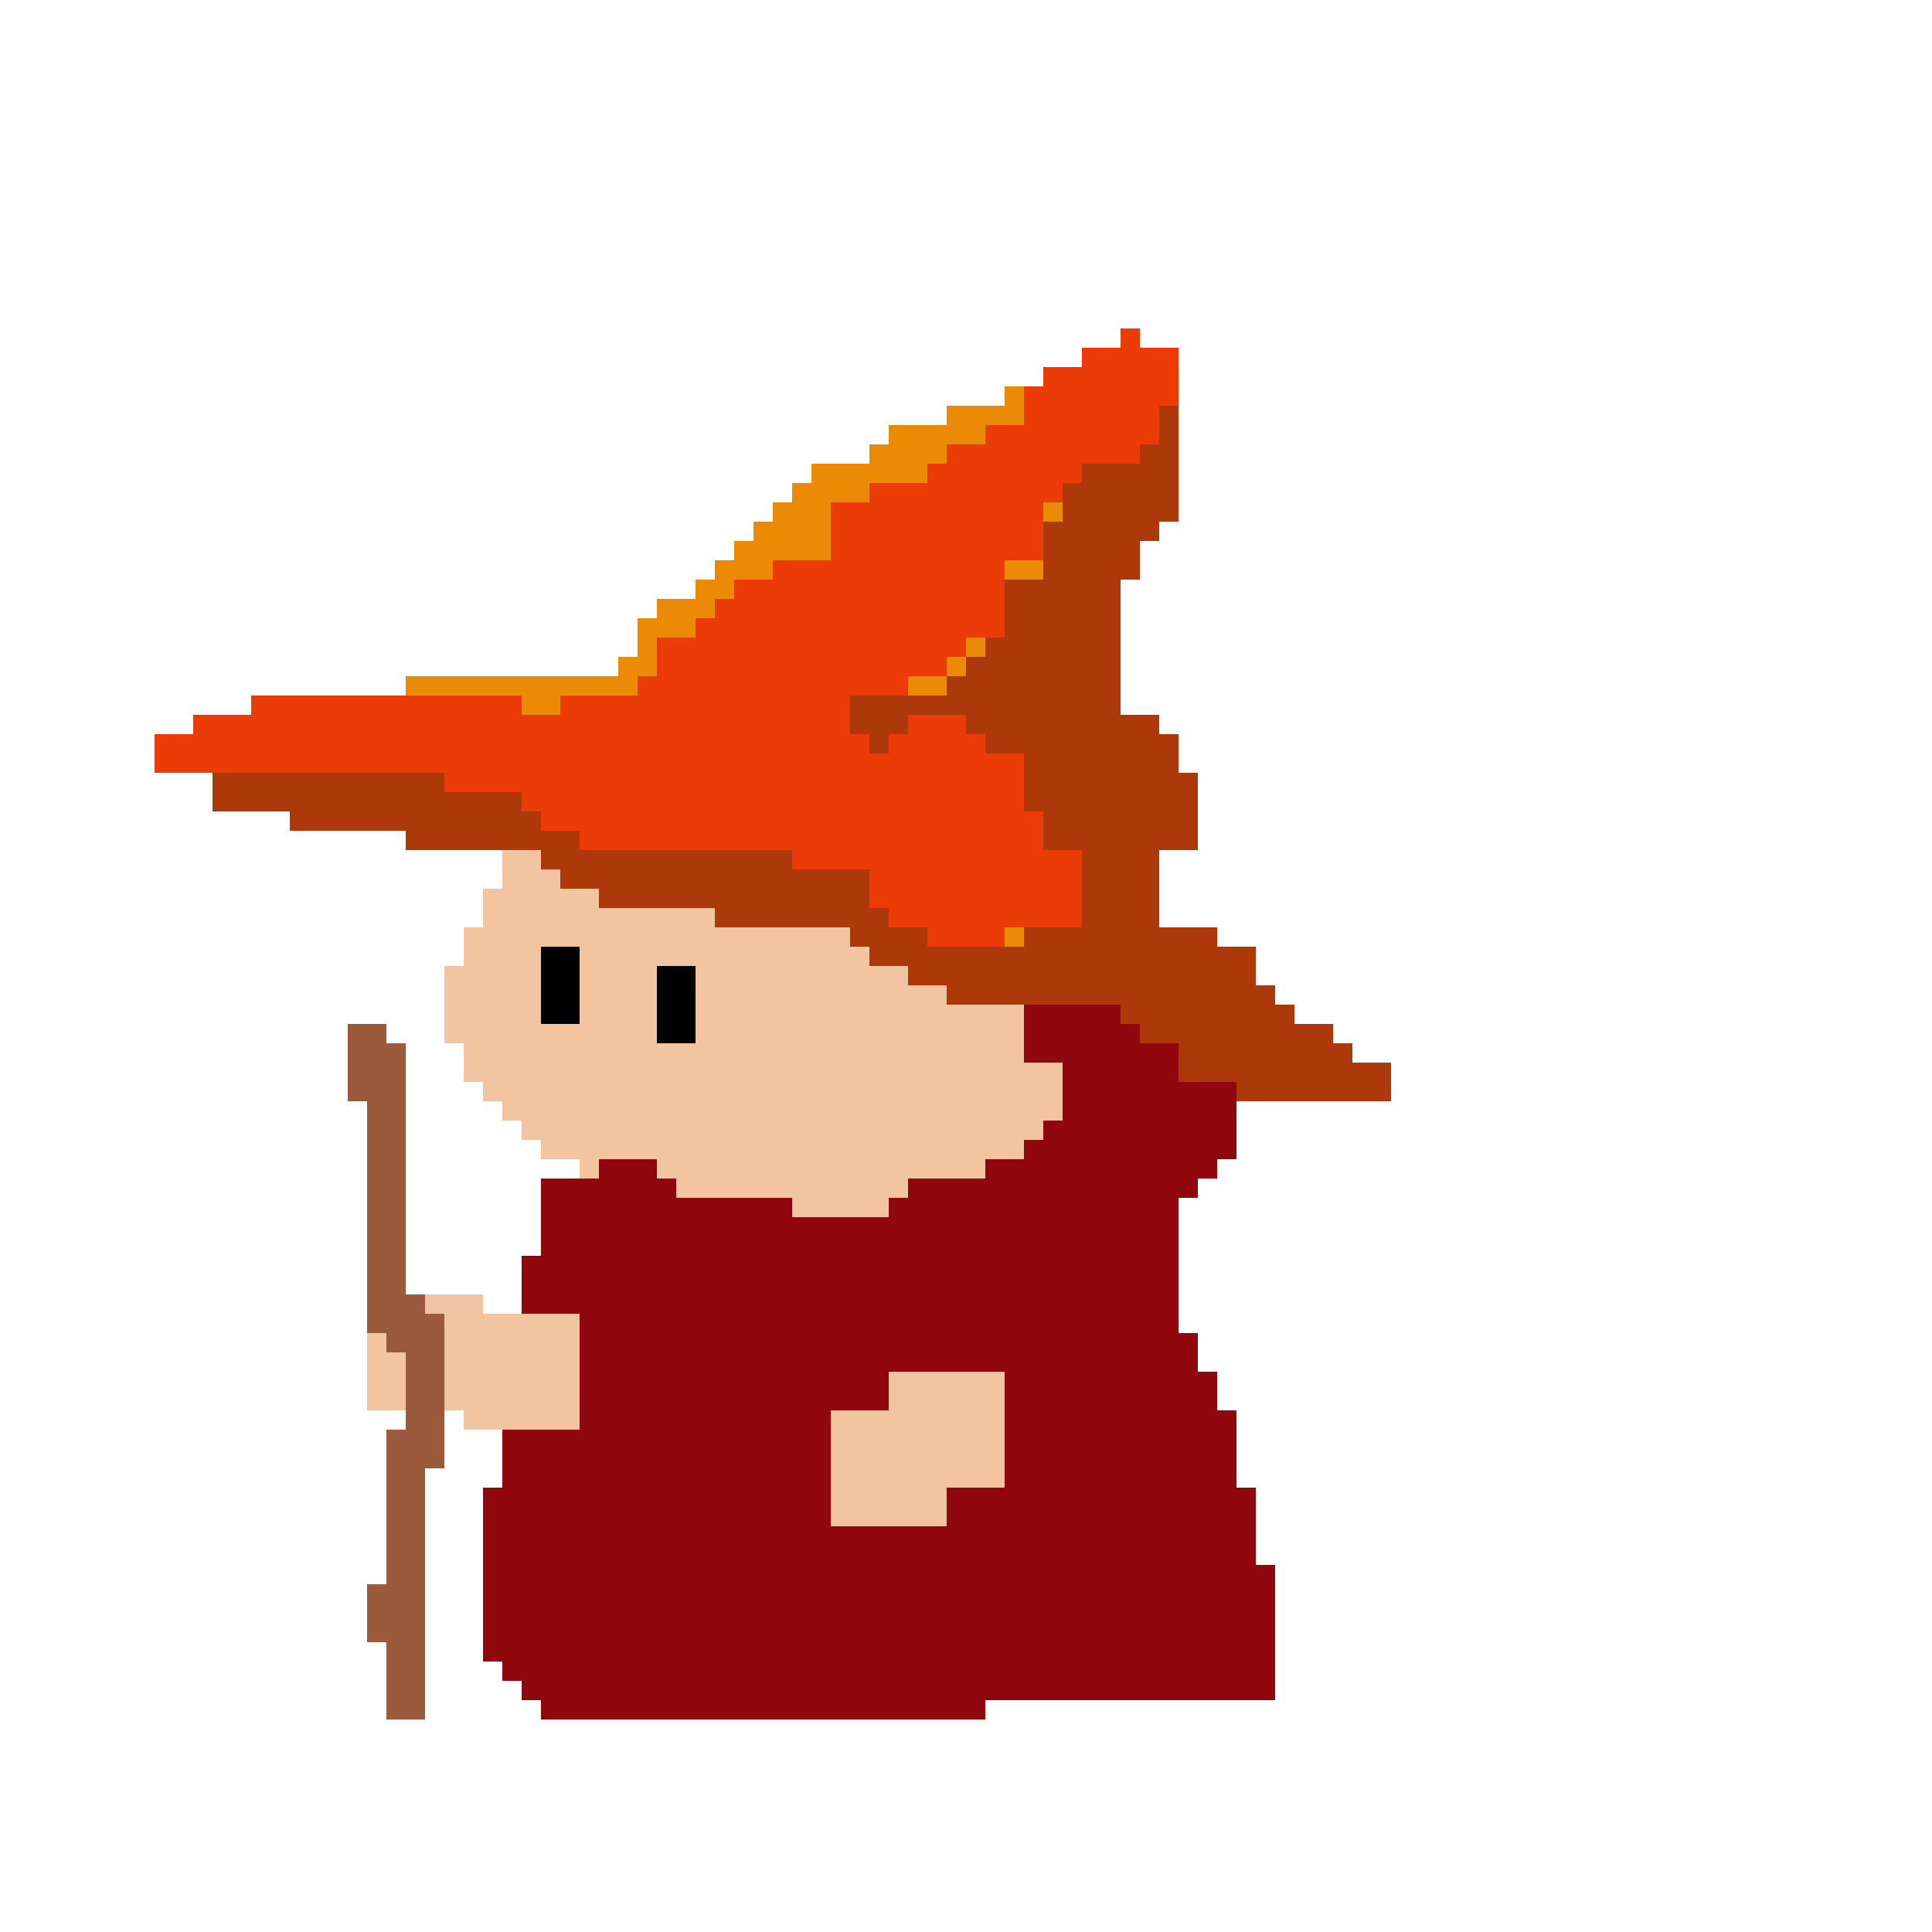 <svg xmlns="http://www.w3.org/2000/svg" viewBox="0 -0.5 100 100" shape-rendering="crispEdges">
<path stroke="#eb3c07" d="M58 17h1M56 18h5M54 19h7M53 20h8M53 21h7M51 22h9M49 23h10M48 24h8M45 25h10M43 26h11M43 27h11M43 28h11M40 29h12M38 30h14M37 31h15M36 32h16M34 33h16M34 34h15M33 35h14M13 36h14M29 36h15M10 37h34M47 37h3M8 38h37M46 38h5M8 39h45M23 40h30M27 41h26M28 42h26M30 43h24M41 44h15M45 45h11M45 46h11M46 47h10M48 48h4" />
<path stroke="#eb8b05" d="M52 20h1M49 21h4M46 22h5M45 23h4M42 24h6M41 25h4M40 26h3M54 26h1M39 27h4M38 28h5M37 29h3M52 29h2M36 30h2M34 31h3M33 32h3M33 33h1M50 33h1M32 34h2M49 34h1M21 35h12M47 35h2M27 36h2M52 48h1" />
<path stroke="#ad390a" d="M60 21h1M60 22h1M59 23h2M56 24h5M55 25h6M55 26h6M54 27h6M54 28h5M54 29h5M52 30h6M52 31h6M52 32h6M51 33h7M50 34h8M49 35h9M44 36h14M44 37h3M50 37h10M45 38h1M51 38h10M53 39h8M11 40h12M53 40h9M11 41h16M53 41h9M15 42h13M54 42h8M21 43h9M54 43h8M28 44h13M56 44h4M29 45h16M56 45h4M31 46h14M56 46h4M37 47h9M56 47h4M44 48h4M53 48h10M45 49h20M47 50h18M49 51h17M58 52h9M59 53h10M61 54h9M61 55h11M64 56h8" />
<path stroke="#f2c4a0" d="M26 44h2M26 45h3M25 46h6M25 47h12M24 48h20M24 49h4M30 49h15M23 50h5M30 50h4M36 50h11M23 51h5M30 51h4M36 51h13M23 52h5M30 52h4M36 52h17M23 53h11M36 53h17M24 54h29M24 55h31M25 56h30M26 57h29M27 58h27M28 59h25M30 60h1M34 60h17M35 61h12M41 62h5M22 67h3M23 68h7M19 69h1M23 69h7M19 70h2M23 70h7M19 71h2M23 71h7M46 71h6M19 72h2M23 72h7M46 72h6M24 73h6M43 73h9M43 74h9M43 75h9M43 76h9M43 77h6M43 78h6" />
<path stroke="#000000" d="M28 49h2M28 50h2M34 50h2M28 51h2M34 51h2M28 52h2M34 52h2M34 53h2" />
<path stroke="#91070e" d="M53 52h5M53 53h6M53 54h8M55 55h6M55 56h9M55 57h9M54 58h10M53 59h11M31 60h3M51 60h12M28 61h7M47 61h15M28 62h13M46 62h15M28 63h33M28 64h33M27 65h34M27 66h34M27 67h34M30 68h31M30 69h32M30 70h32M30 71h16M52 71h11M30 72h16M52 72h11M30 73h13M52 73h12M26 74h17M52 74h12M26 75h17M52 75h12M26 76h17M52 76h12M25 77h18M49 77h16M25 78h18M49 78h16M25 79h40M25 80h40M25 81h41M25 82h41M25 83h41M25 84h41M25 85h41M26 86h40M27 87h39M28 88h23" />
<path stroke="#9c5a3c" d="M18 53h2M18 54h3M18 55h3M18 56h3M19 57h2M19 58h2M19 59h2M19 60h2M19 61h2M19 62h2M19 63h2M19 64h2M19 65h2M19 66h2M19 67h3M19 68h4M20 69h3M21 70h2M21 71h2M21 72h2M21 73h2M20 74h3M20 75h3M20 76h2M20 77h2M20 78h2M20 79h2M20 80h2M20 81h2M19 82h3M19 83h3M19 84h3M20 85h2M20 86h2M20 87h2M20 88h2" />
</svg>